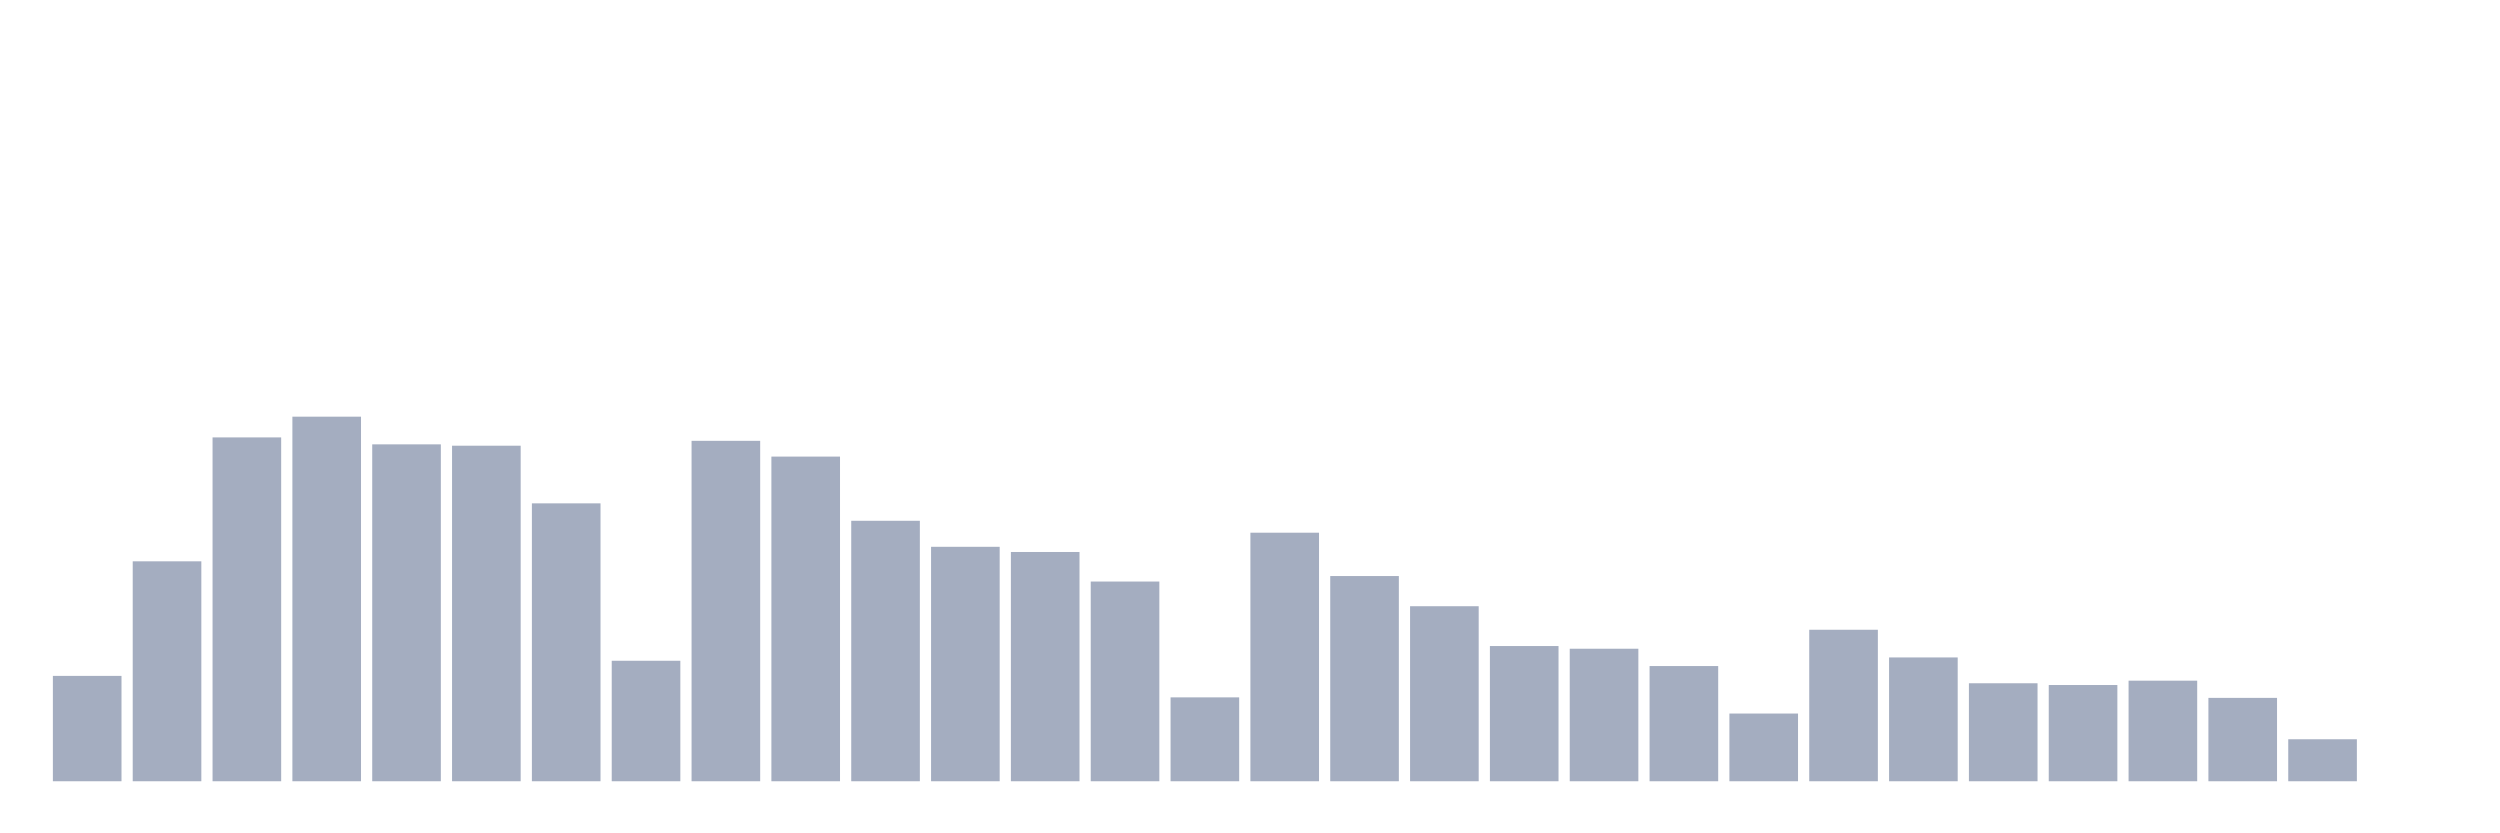 <svg xmlns="http://www.w3.org/2000/svg" viewBox="0 0 480 160"><g transform="translate(10,10)"><rect class="bar" x="0.153" width="13.175" y="119.772" height="20.228" fill="rgb(164,173,192)"></rect><rect class="bar" x="15.482" width="13.175" y="97.773" height="42.227" fill="rgb(164,173,192)"></rect><rect class="bar" x="30.81" width="13.175" y="73.982" height="66.018" fill="rgb(164,173,192)"></rect><rect class="bar" x="46.138" width="13.175" y="70" height="70" fill="rgb(164,173,192)"></rect><rect class="bar" x="61.466" width="13.175" y="75.316" height="64.684" fill="rgb(164,173,192)"></rect><rect class="bar" x="76.794" width="13.175" y="75.575" height="64.425" fill="rgb(164,173,192)"></rect><rect class="bar" x="92.123" width="13.175" y="86.644" height="53.356" fill="rgb(164,173,192)"></rect><rect class="bar" x="107.451" width="13.175" y="116.866" height="23.134" fill="rgb(164,173,192)"></rect><rect class="bar" x="122.779" width="13.175" y="74.639" height="65.361" fill="rgb(164,173,192)"></rect><rect class="bar" x="138.107" width="13.175" y="77.665" height="62.335" fill="rgb(164,173,192)"></rect><rect class="bar" x="153.436" width="13.175" y="89.989" height="50.011" fill="rgb(164,173,192)"></rect><rect class="bar" x="168.764" width="13.175" y="94.986" height="45.014" fill="rgb(164,173,192)"></rect><rect class="bar" x="184.092" width="13.175" y="95.981" height="44.019" fill="rgb(164,173,192)"></rect><rect class="bar" x="199.42" width="13.175" y="101.655" height="38.345" fill="rgb(164,173,192)"></rect><rect class="bar" x="214.748" width="13.175" y="123.894" height="16.106" fill="rgb(164,173,192)"></rect><rect class="bar" x="230.077" width="13.175" y="92.278" height="47.722" fill="rgb(164,173,192)"></rect><rect class="bar" x="245.405" width="13.175" y="100.6" height="39.4" fill="rgb(164,173,192)"></rect><rect class="bar" x="260.733" width="13.175" y="106.394" height="33.606" fill="rgb(164,173,192)"></rect><rect class="bar" x="276.061" width="13.175" y="114.039" height="25.961" fill="rgb(164,173,192)"></rect><rect class="bar" x="291.39" width="13.175" y="114.556" height="25.444" fill="rgb(164,173,192)"></rect><rect class="bar" x="306.718" width="13.175" y="117.881" height="22.119" fill="rgb(164,173,192)"></rect><rect class="bar" x="322.046" width="13.175" y="126.999" height="13.001" fill="rgb(164,173,192)"></rect><rect class="bar" x="337.374" width="13.175" y="110.913" height="29.087" fill="rgb(164,173,192)"></rect><rect class="bar" x="352.702" width="13.175" y="116.229" height="23.771" fill="rgb(164,173,192)"></rect><rect class="bar" x="368.031" width="13.175" y="121.186" height="18.814" fill="rgb(164,173,192)"></rect><rect class="bar" x="383.359" width="13.175" y="121.524" height="18.476" fill="rgb(164,173,192)"></rect><rect class="bar" x="398.687" width="13.175" y="120.688" height="19.312" fill="rgb(164,173,192)"></rect><rect class="bar" x="414.015" width="13.175" y="123.993" height="16.007" fill="rgb(164,173,192)"></rect><rect class="bar" x="429.344" width="13.175" y="131.937" height="8.063" fill="rgb(164,173,192)"></rect><rect class="bar" x="444.672" width="13.175" y="140" height="0" fill="rgb(164,173,192)"></rect></g></svg>